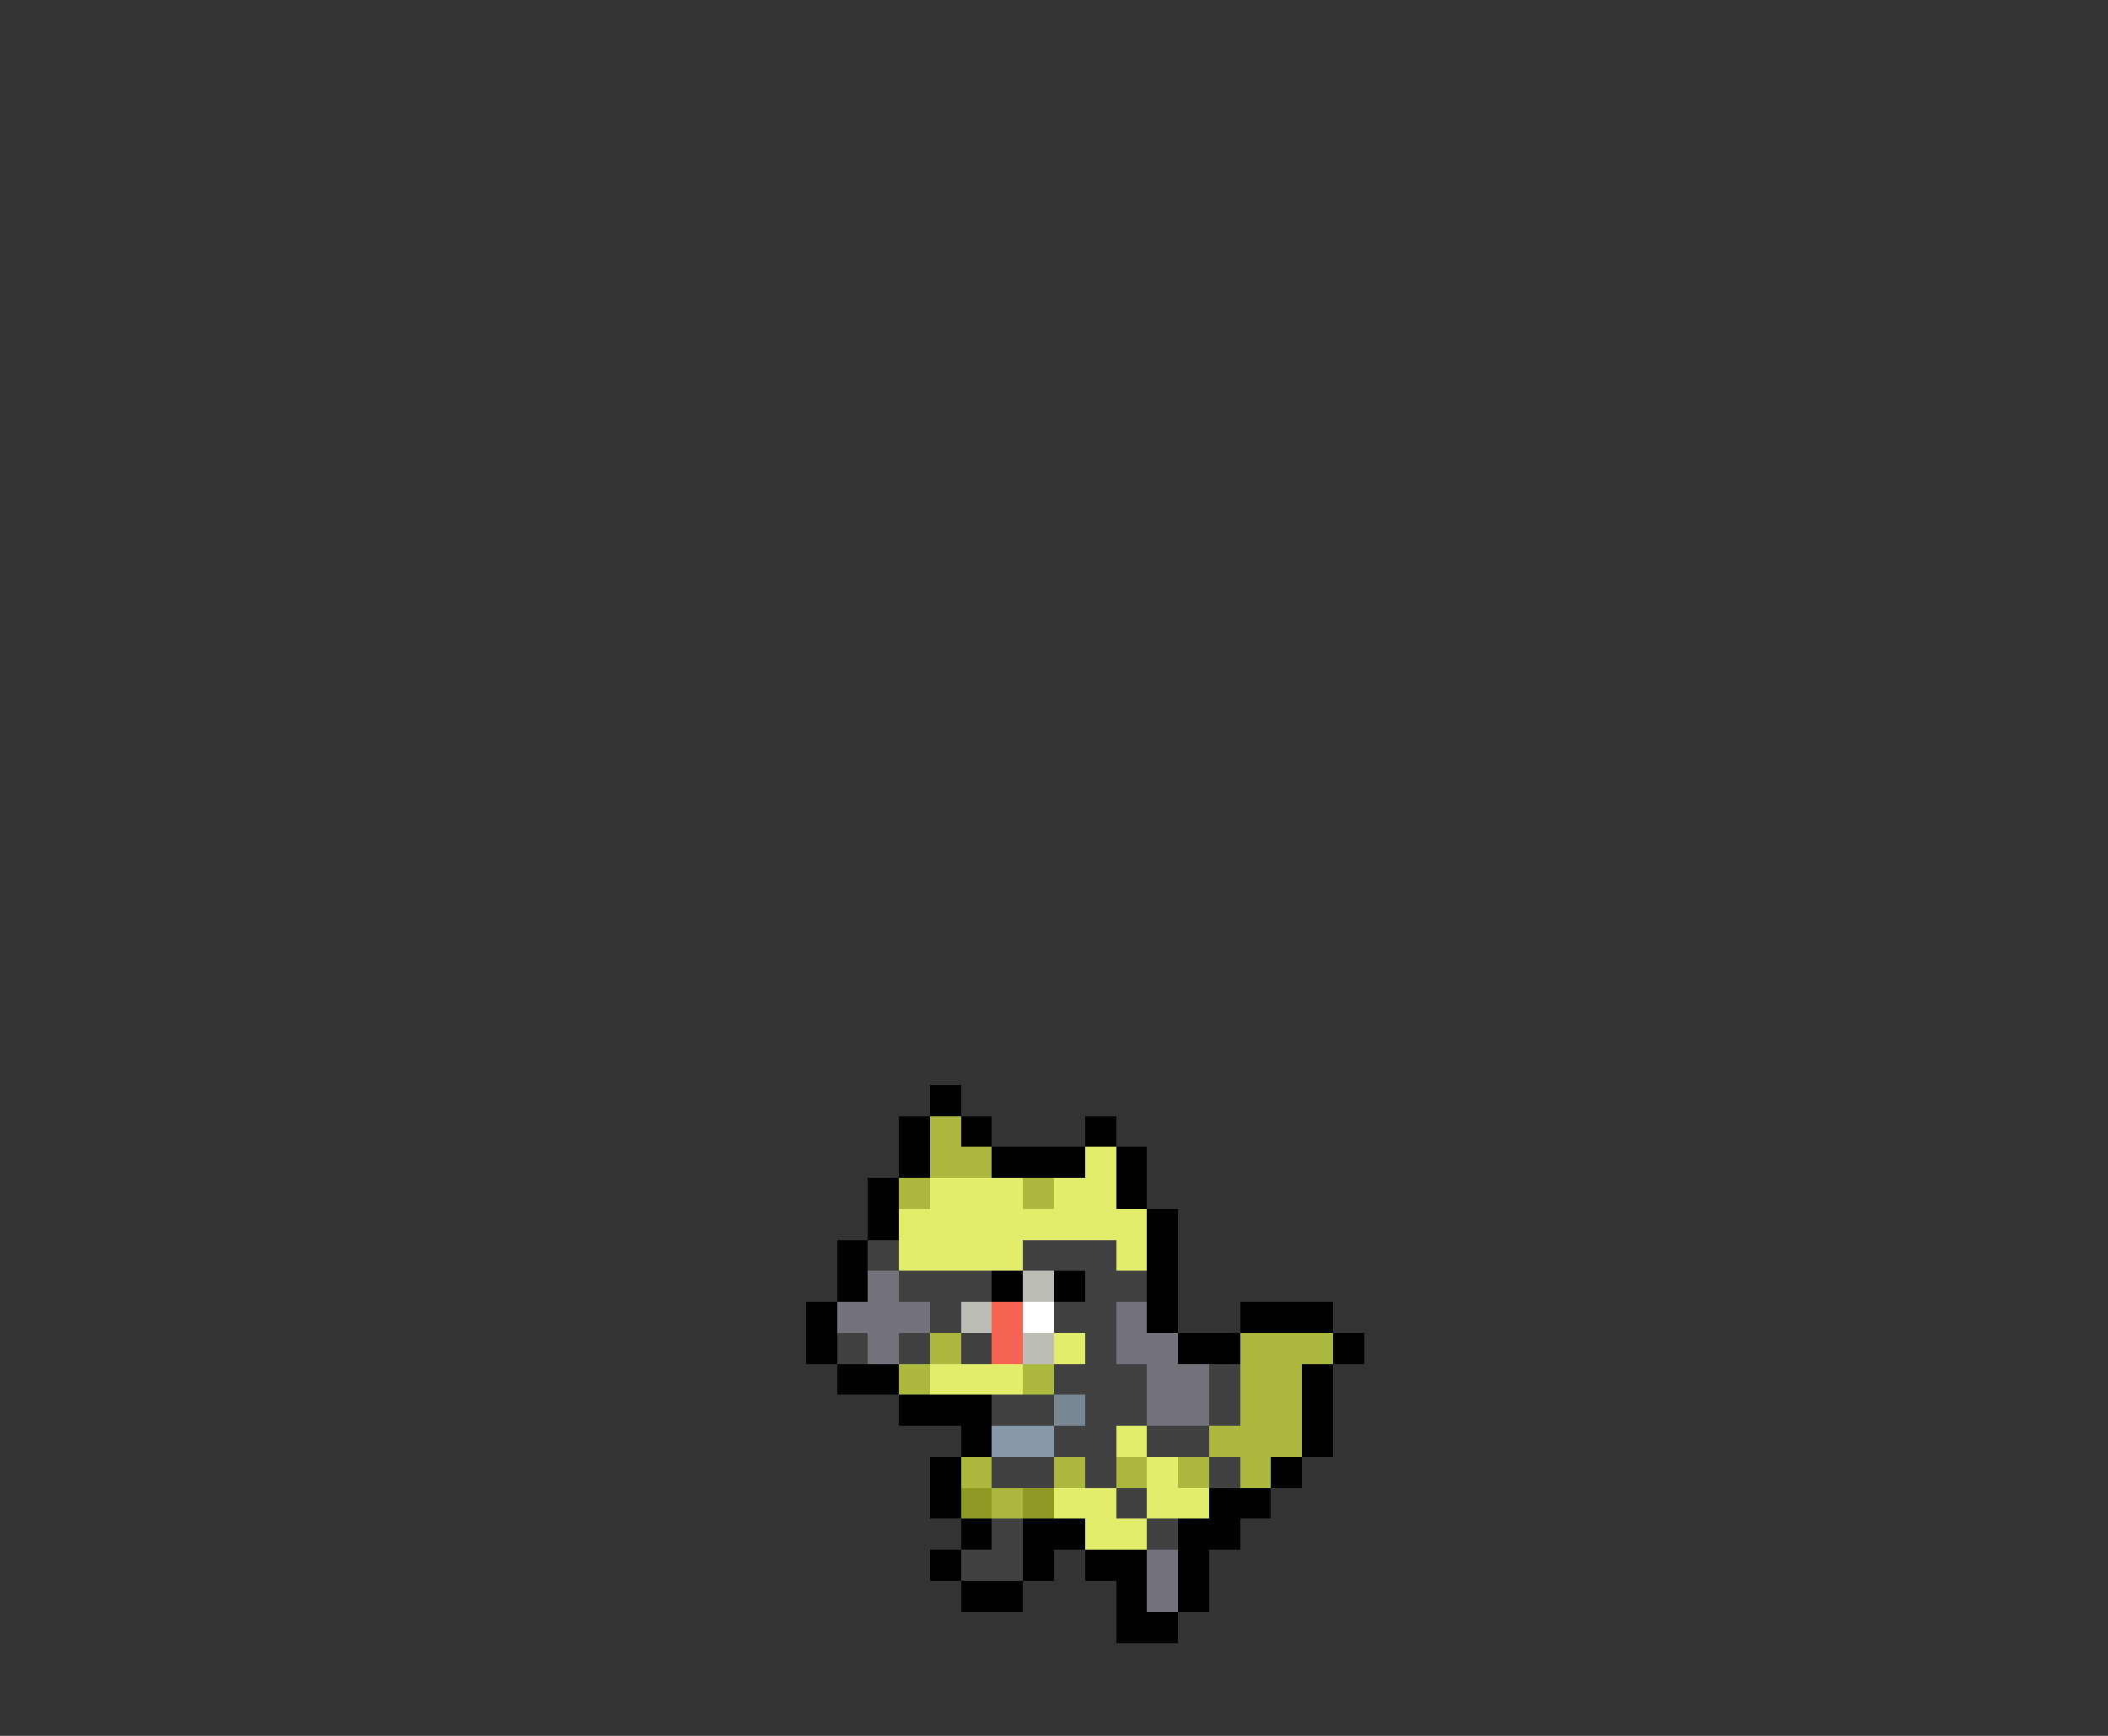 <svg xmlns="http://www.w3.org/2000/svg" viewBox="0 -0.5 68 56" shape-rendering="crispEdges">
<rect x="0" y="-0.5" width="68" height="56" fill="#333333" stroke="none"/>
<path stroke="#000000" d="M30 35h1M29 36h1M31 36h1M35 36h1M29 37h1M32 37h3M36 37h1M28 38h1M36 38h1M28 39h1M37 39h1M27 40h1M37 40h1M27 41h1M32 41h1M34 41h1M37 41h1M26 42h1M37 42h1M40 42h3M26 43h1M38 43h2M43 43h1M27 44h2M42 44h1M29 45h3M42 45h1M31 46h1M42 46h1M30 47h1M41 47h1M30 48h1M39 48h2M31 49h1M33 49h2M38 49h2M30 50h1M33 50h1M35 50h2M38 50h1M31 51h2M36 51h1M38 51h1M36 52h2" />
<path stroke="#adb93e" d="M30 36h1M30 37h2M29 38h1M33 38h1M30 43h1M40 43h3M29 44h1M33 44h1M40 44h2M40 45h2M39 46h3M31 47h1M34 47h1M36 47h1M38 47h1M40 47h1M32 48h1" />
<path stroke="#e1ed6b" d="M35 37h1M30 38h3M34 38h2M29 39h8M29 40h4M36 40h1M34 43h1M30 44h3M36 46h1M37 47h1M34 48h2M37 48h2M35 49h2" />
<path stroke="#414141" d="M28 40h1M33 40h3M29 41h3M35 41h2M30 42h1M34 42h2M27 43h1M29 43h1M31 43h1M35 43h1M34 44h3M39 44h1M32 45h2M35 45h2M39 45h1M34 46h2M37 46h2M32 47h2M35 47h1M39 47h1M36 48h1M32 49h1M37 49h1M31 50h2" />
<path stroke="#73737b" d="M28 41h1M27 42h3M36 42h1M28 43h1M36 43h2M37 44h2M37 45h2M37 50h1M37 51h1" />
<path stroke="#bdbdb5" d="M33 41h1M31 42h1M33 43h1" />
<path stroke="#f76352" d="M32 42h1M32 43h1" />
<path stroke="#ffffff" d="M33 42h1" />
<path stroke="#798892" d="M34 45h1" />
<path stroke="#8899ab" d="M32 46h2" />
<path stroke="#8f9a24" d="M31 48h1M33 48h1" />
</svg>